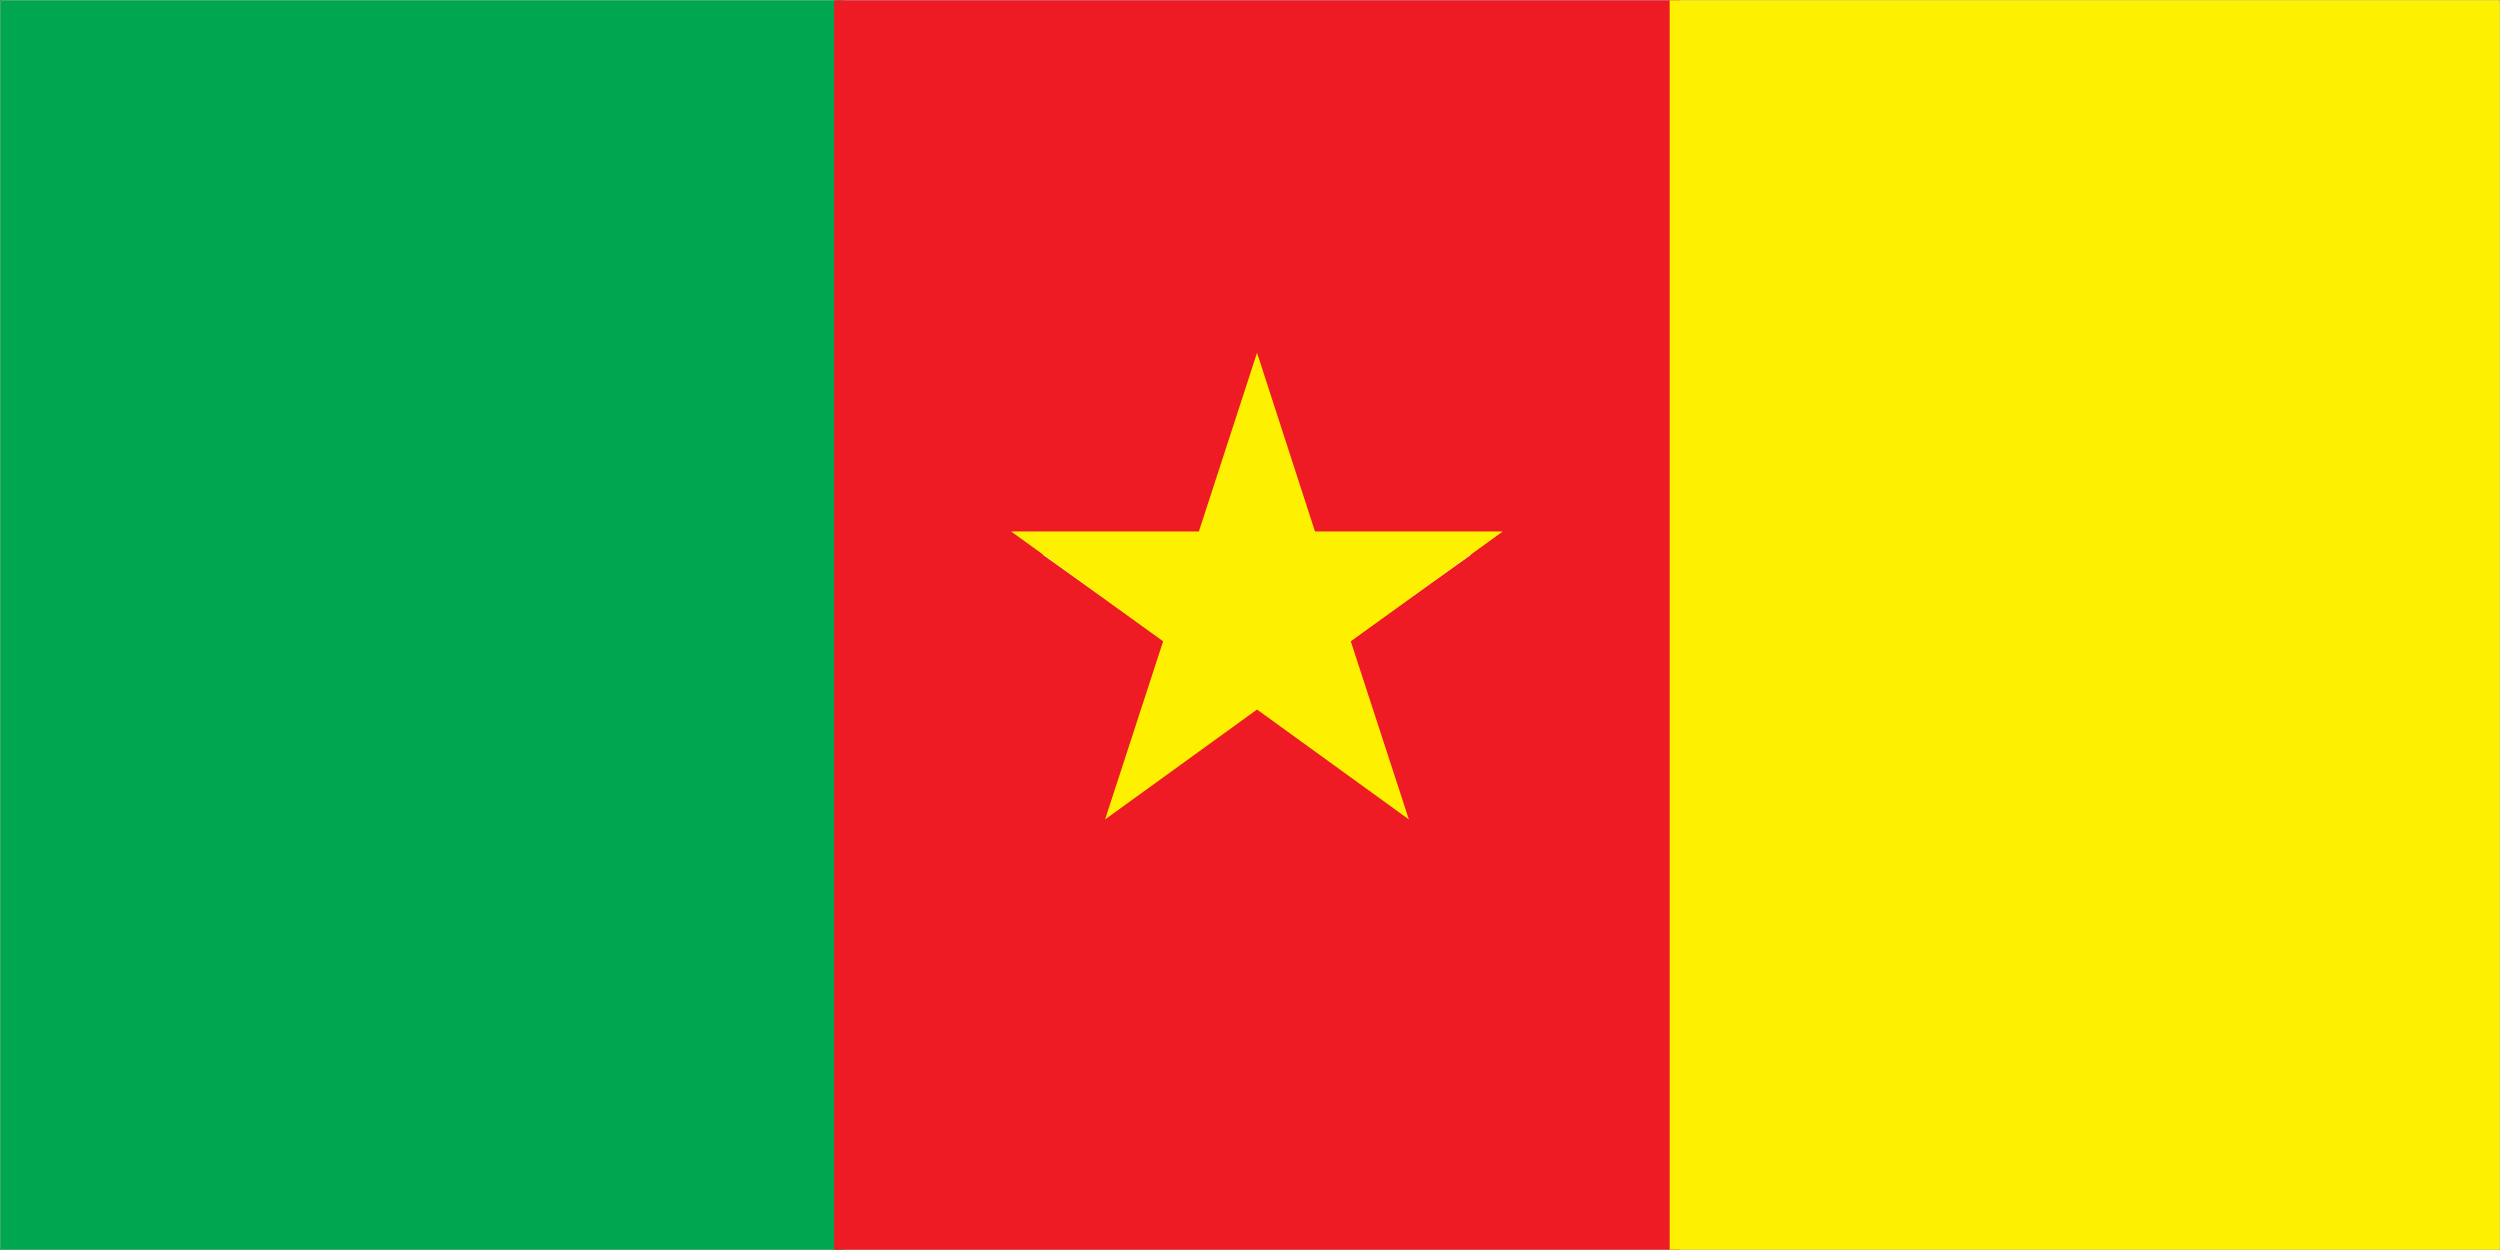 <svg width="900" height="450" viewBox="0 0 900 450" fill="none" xmlns="http://www.w3.org/2000/svg">
<rect width="900" height="450" fill="#1E1E1E"/>
<g clip-path="url(#clip0_0_1)">
<mask id="mask0_0_1" style="mask-type:luminance" maskUnits="userSpaceOnUse" x="0" y="0" width="900" height="450">
<path d="M0 -3.37219e-06H900V450H0V-3.37219e-06Z" fill="white"/>
</mask>
<g mask="url(#mask0_0_1)">
<path d="M0 -3.37219e-06H900V450H0V-3.37219e-06Z" fill="white"/>
<path d="M0 -3.37219e-06H900V450H0V-3.37219e-06Z" fill="white"/>
</g>
<mask id="mask1_0_1" style="mask-type:luminance" maskUnits="userSpaceOnUse" x="0" y="0" width="305" height="450">
<path d="M0 -3.37219e-06H305V450H0V-3.37219e-06Z" fill="white"/>
</mask>
<g mask="url(#mask1_0_1)">
<path d="M-0.016 -38.265H303.88V486.726H-0.016V-38.265Z" fill="#00A750"/>
</g>
<mask id="mask2_0_1" style="mask-type:luminance" maskUnits="userSpaceOnUse" x="300" y="0" width="305" height="450">
<path d="M300 -3.37219e-06H605V450H300V-3.37219e-06Z" fill="white"/>
</mask>
<g mask="url(#mask2_0_1)">
<path d="M300.233 -38.265V486.726H604.767V-38.265H300.233ZM500.246 288.881L452.532 254.805L404.785 288.881L423.027 233.648L375.26 199.603H434.258L452.532 144.188L470.742 199.603H529.735L481.973 233.648L500.246 288.881Z" fill="#EE1B24"/>
</g>
<mask id="mask3_0_1" style="mask-type:luminance" maskUnits="userSpaceOnUse" x="600" y="0" width="300" height="450">
<path d="M600 -3.37219e-06H900V450H600V-3.37219e-06Z" fill="white"/>
</mask>
<g mask="url(#mask3_0_1)">
<path d="M601.086 -38.265H900.016V486.726H601.086V-38.265Z" fill="#FDF100"/>
</g>
<path d="M473.393 191.33L452.53 127L431.594 191.33H364L418.727 230.864L397.828 295L452.53 255.43L507.197 295L486.279 230.864L541 191.33H473.393Z" fill="#FDF100"/>
</g>
<defs>
<clipPath id="clip0_0_1">
<rect width="900" height="450" fill="white"/>
</clipPath>
</defs>
</svg>
